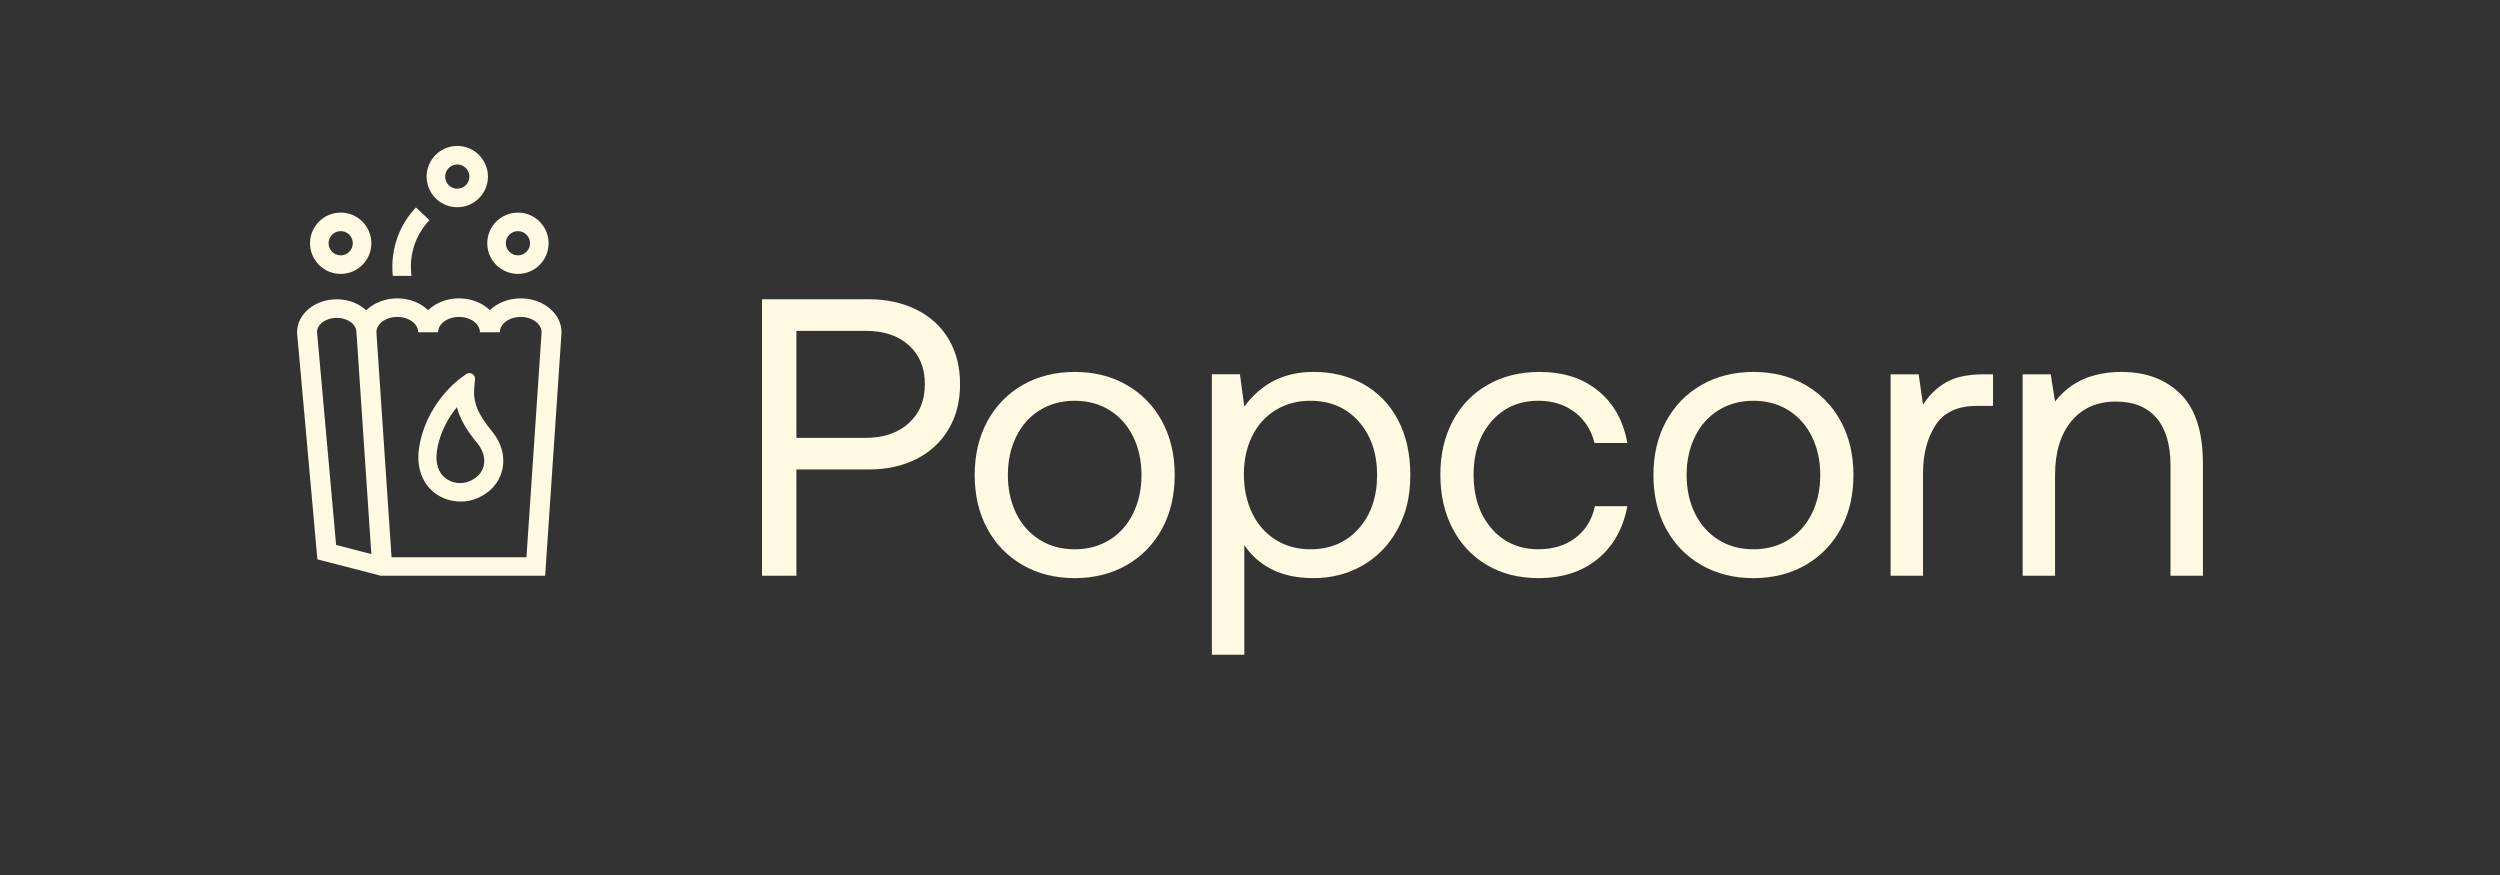 <svg width="1280" height="448" viewBox="0 0 1280 448" fill="none" xmlns="http://www.w3.org/2000/svg">
<rect x="0" y="0" width="1280" height="448" fill="#333333" stroke="none"/>
<path d="M469.282 158.575C476.432 162.147 481.934 167.207 485.777 173.747C489.62 180.286 491.547 187.936 491.547 196.698C491.547 205.459 489.59 213.15 485.678 219.748C481.765 226.357 476.263 231.447 469.183 235.019C462.102 238.591 453.9 240.377 444.595 240.377H407.762V294.784H390.155V153.216H444.604C453.919 153.216 462.142 155.003 469.302 158.575H469.282ZM442.966 224.203C452.281 224.203 459.699 221.713 465.23 216.722C470.762 211.731 473.532 205.063 473.532 196.698C473.532 188.333 470.802 181.695 465.34 176.773C459.878 171.851 452.489 169.39 443.174 169.39H407.752V224.194H442.966V224.203Z" fill="#FFFAE1"/>
<path d="M505.519 270.721C501.199 262.763 499.044 253.594 499.044 243.215C499.044 232.836 501.199 223.668 505.519 215.71C509.839 207.752 515.877 201.55 523.633 197.105C531.388 192.659 540.266 190.427 550.247 190.427C560.227 190.427 569.105 192.649 576.861 197.105C584.617 201.55 590.654 207.752 594.974 215.71C599.294 223.668 601.449 232.836 601.449 243.215C601.449 253.594 599.294 262.763 594.974 270.721C590.654 278.679 584.617 284.881 576.861 289.326C569.105 293.771 560.227 296.004 550.247 296.004C540.266 296.004 531.388 293.781 523.633 289.326C515.877 284.881 509.839 278.679 505.519 270.721ZM580.197 262.833C583.028 257.038 584.448 250.499 584.448 243.215C584.448 235.932 583.028 229.393 580.197 223.598C577.367 217.803 573.345 213.288 568.152 210.044C562.958 206.809 556.99 205.192 550.237 205.192C543.484 205.192 537.516 206.809 532.322 210.044C527.128 213.279 523.116 217.793 520.276 223.598C517.446 229.393 516.026 235.932 516.026 243.215C516.026 250.499 517.446 257.038 520.276 262.833C523.106 268.627 527.128 273.142 532.322 276.387C537.516 279.622 543.484 281.239 550.237 281.239C556.99 281.239 562.958 279.622 568.152 276.387C573.345 273.152 577.357 268.637 580.197 262.833Z" fill="#FFFAE1"/>
<path d="M715.701 214.896C719.951 222.854 722.077 232.29 722.077 243.205C722.077 254.12 719.951 262.753 715.701 270.711C711.451 278.669 705.552 284.871 697.995 289.316C690.438 293.762 681.937 295.994 672.493 295.994C664.131 295.994 656.971 294.476 651.043 291.44C645.104 288.403 640.447 284.256 637.08 279.006V335.229H620.486V191.637H634.856L637.08 208.218C645.72 196.35 657.527 190.417 672.503 190.417C682.086 190.417 690.616 192.51 698.104 196.688C705.592 200.865 711.461 206.938 715.711 214.886L715.701 214.896ZM705.075 243.215C705.075 232.023 701.937 222.894 695.661 215.809C689.385 208.734 681.123 205.192 670.864 205.192C664.25 205.192 658.352 206.779 653.158 209.945C647.964 213.11 643.952 217.565 641.112 223.291C638.282 229.016 636.862 235.525 636.862 242.808C636.862 250.092 638.282 256.869 641.112 262.733C643.942 268.598 647.964 273.152 653.158 276.387C658.352 279.622 664.26 281.239 670.864 281.239C681.123 281.239 689.385 277.697 695.661 270.622C701.937 263.547 705.075 254.408 705.075 243.215Z" fill="#FFFAE1"/>
<path d="M787.658 295.994C777.678 295.994 768.899 293.771 761.342 289.316C753.785 284.871 747.916 278.629 743.735 270.612C739.554 262.594 737.459 253.386 737.459 243.007C737.459 232.628 739.584 223.459 743.835 215.501C748.085 207.543 754.053 201.381 761.749 196.995C769.446 192.61 778.284 190.427 788.264 190.427C800.409 190.427 810.429 193.661 818.324 200.131C826.219 206.601 831.175 215.501 833.2 226.823H816.398C814.779 220.215 811.403 214.955 806.278 211.046C801.154 207.136 794.948 205.182 787.658 205.182C777.807 205.182 769.813 208.684 763.676 215.7C757.539 222.715 754.47 231.814 754.47 242.997C754.47 254.18 757.539 263.527 763.676 270.602C769.813 277.677 777.807 281.219 787.658 281.219C795.216 281.219 801.561 279.264 806.686 275.355C811.81 271.445 815.117 266.047 816.606 259.181H833.2C831.045 270.642 825.981 279.642 818.016 286.181C810.052 292.72 799.933 295.994 787.658 295.994Z" fill="#FFFAE1"/>
<path d="M853.032 270.721C848.712 262.763 846.557 253.594 846.557 243.215C846.557 232.836 848.712 223.668 853.032 215.71C857.352 207.752 863.389 201.55 871.145 197.105C878.901 192.659 887.779 190.427 897.759 190.427C907.74 190.427 916.618 192.649 924.374 197.105C932.129 201.55 938.167 207.752 942.487 215.71C946.807 223.668 948.962 232.836 948.962 243.215C948.962 253.594 946.807 262.763 942.487 270.721C938.167 278.679 932.129 284.881 924.374 289.326C916.618 293.771 907.74 296.004 897.759 296.004C887.779 296.004 878.901 293.781 871.145 289.326C863.389 284.881 857.352 278.679 853.032 270.721ZM927.72 262.833C930.55 257.038 931.971 250.499 931.971 243.215C931.971 235.932 930.55 229.393 927.72 223.598C924.89 217.803 920.868 213.288 915.674 210.044C910.481 206.809 904.512 205.192 897.759 205.192C891.007 205.192 885.038 206.809 879.845 210.044C874.651 213.279 870.639 217.793 867.799 223.598C864.968 229.393 863.548 235.932 863.548 243.215C863.548 250.499 864.968 257.038 867.799 262.833C870.629 268.627 874.651 273.142 879.845 276.387C885.038 279.622 891.007 281.239 897.759 281.239C904.512 281.239 910.481 279.622 915.674 276.387C920.868 273.152 924.88 268.637 927.72 262.833Z" fill="#FFFAE1"/>
<path d="M1020.42 207.821H1012.12C1002.27 207.821 995.219 211.125 990.969 217.734C986.718 224.342 984.593 232.499 984.593 242.203V294.784H967.999V191.647H982.369L984.593 207.216C987.562 202.493 991.405 198.722 996.132 195.894C1000.86 193.066 1007.4 191.647 1015.77 191.647H1020.42V207.821Z" fill="#FFFAE1"/>
<path d="M1127.89 294.784H1111.3V238.363C1111.3 227.716 1108.9 219.589 1104.11 213.993C1099.32 208.397 1092.4 205.598 1083.36 205.598C1073.65 205.598 1066.02 208.972 1060.49 215.71C1054.96 222.447 1052.19 231.616 1052.19 243.215V294.784H1035.6V191.647H1049.97L1052.19 205.598C1060.02 195.487 1071.35 190.427 1086.19 190.427C1098.75 190.427 1108.83 194.197 1116.45 201.748C1124.08 209.3 1127.89 221.167 1127.89 237.341V294.784Z" fill="#FFFAE1"/>
<path d="M210.698 141.23H201.115C200.509 135.872 200.043 119.896 212.943 106.203L219.854 112.702C207.858 125.443 210.579 140.585 210.698 141.23Z" fill="#FFFAE1"/>
<path d="M174.432 140.238C165.772 140.238 158.731 133.202 158.731 124.55C158.731 115.897 165.772 108.852 174.432 108.852C183.091 108.852 190.132 115.887 190.132 124.55C190.132 133.212 183.091 140.238 174.432 140.238ZM174.432 118.338C171.005 118.338 168.225 121.117 168.225 124.54C168.225 127.963 171.005 130.742 174.432 130.742C177.858 130.742 180.638 127.963 180.638 124.54C180.638 121.117 177.858 118.338 174.432 118.338Z" fill="#FFFAE1"/>
<path d="M265.178 140.238C256.518 140.238 249.477 133.202 249.477 124.55C249.477 115.897 256.518 108.852 265.178 108.852C273.837 108.852 280.878 115.887 280.878 124.55C280.878 133.212 273.837 140.238 265.178 140.238ZM265.178 118.338C261.752 118.338 258.971 121.117 258.971 124.54C258.971 127.963 261.752 130.742 265.178 130.742C268.604 130.742 271.384 127.963 271.384 124.54C271.384 121.117 268.604 118.338 265.178 118.338Z" fill="#FFFAE1"/>
<path d="M234.125 106.104C225.465 106.104 218.424 99.068 218.424 90.416C218.424 81.763 225.465 74.718 234.125 74.718C242.784 74.718 249.825 81.753 249.825 90.416C249.825 99.078 242.784 106.104 234.125 106.104ZM234.125 84.214C230.699 84.214 227.918 86.992 227.918 90.416C227.918 93.839 230.699 96.617 234.125 96.617C237.551 96.617 240.331 93.839 240.331 90.416C240.331 86.992 237.551 84.214 234.125 84.214Z" fill="#FFFAE1"/>
<path d="M287.502 170.105C287.502 160.539 278.127 152.76 266.608 152.76C260.302 152.76 254.641 155.102 250.808 158.783C246.975 155.102 241.315 152.76 234.999 152.76C228.683 152.76 223.042 155.102 219.199 158.783C215.366 155.102 209.715 152.76 203.399 152.76C197.083 152.76 191.344 155.141 187.51 158.872C183.786 155.419 178.404 153.236 172.406 153.236C161.214 153.236 152.098 160.807 152.098 170.105C152.098 170.819 152.167 171.534 152.276 172.268V172.298C152.276 172.298 152.276 172.328 152.276 172.337L162.505 286.389L194.948 294.774H279.111L287.403 171.752V171.623C287.462 171.107 287.492 170.591 287.492 170.095L287.502 170.105ZM172.088 279.026L162.316 169.956C162.426 165.957 166.904 162.732 172.406 162.732C177.907 162.732 182.505 166.047 182.505 170.115C182.505 170.204 182.505 170.303 182.505 170.403V170.512C182.525 170.899 182.545 171.296 182.595 171.702V171.812C182.595 171.881 182.615 171.951 182.624 172.03L190.132 283.69L172.088 279.026ZM200.47 285.298L192.793 171.206L192.724 170.055C192.764 165.749 197.54 162.266 203.419 162.266C209.298 162.266 214.114 165.789 214.114 170.115H224.313C224.313 165.789 229.11 162.266 235.009 162.266C240.907 162.266 245.714 165.789 245.714 170.115H255.913C255.913 165.789 260.709 162.266 266.608 162.266C272.507 162.266 277.283 165.779 277.303 170.095L269.547 285.307H200.48L200.47 285.298Z" fill="#FFFAE1"/>
<path d="M235.823 256.8C231.066 256.8 226.319 255.281 222.536 252.374C216.091 247.413 213.171 239.137 214.522 229.651C217.739 207.216 234.562 194.574 235.277 194.048L238.603 191.597C240.619 190.109 243.45 191.707 243.211 194.197L242.824 198.305C242.109 205.896 244.582 212.018 251.94 220.869C256.856 226.793 258.743 234.047 257.104 240.774C255.555 247.174 251.017 252.255 244.333 255.093C241.632 256.244 238.723 256.8 235.833 256.8H235.823ZM233.936 208.466C229.825 213.487 225.108 221.157 223.698 231.001C222.824 237.083 224.383 242.005 228.097 244.863C231.523 247.492 236.349 248.087 240.391 246.371C244.294 244.714 246.806 242.005 247.65 238.552C248.574 234.771 247.392 230.534 244.403 226.952C238.832 220.244 235.455 214.4 233.946 208.486L233.936 208.466Z" fill="#FFFAE1"/>
</svg>
